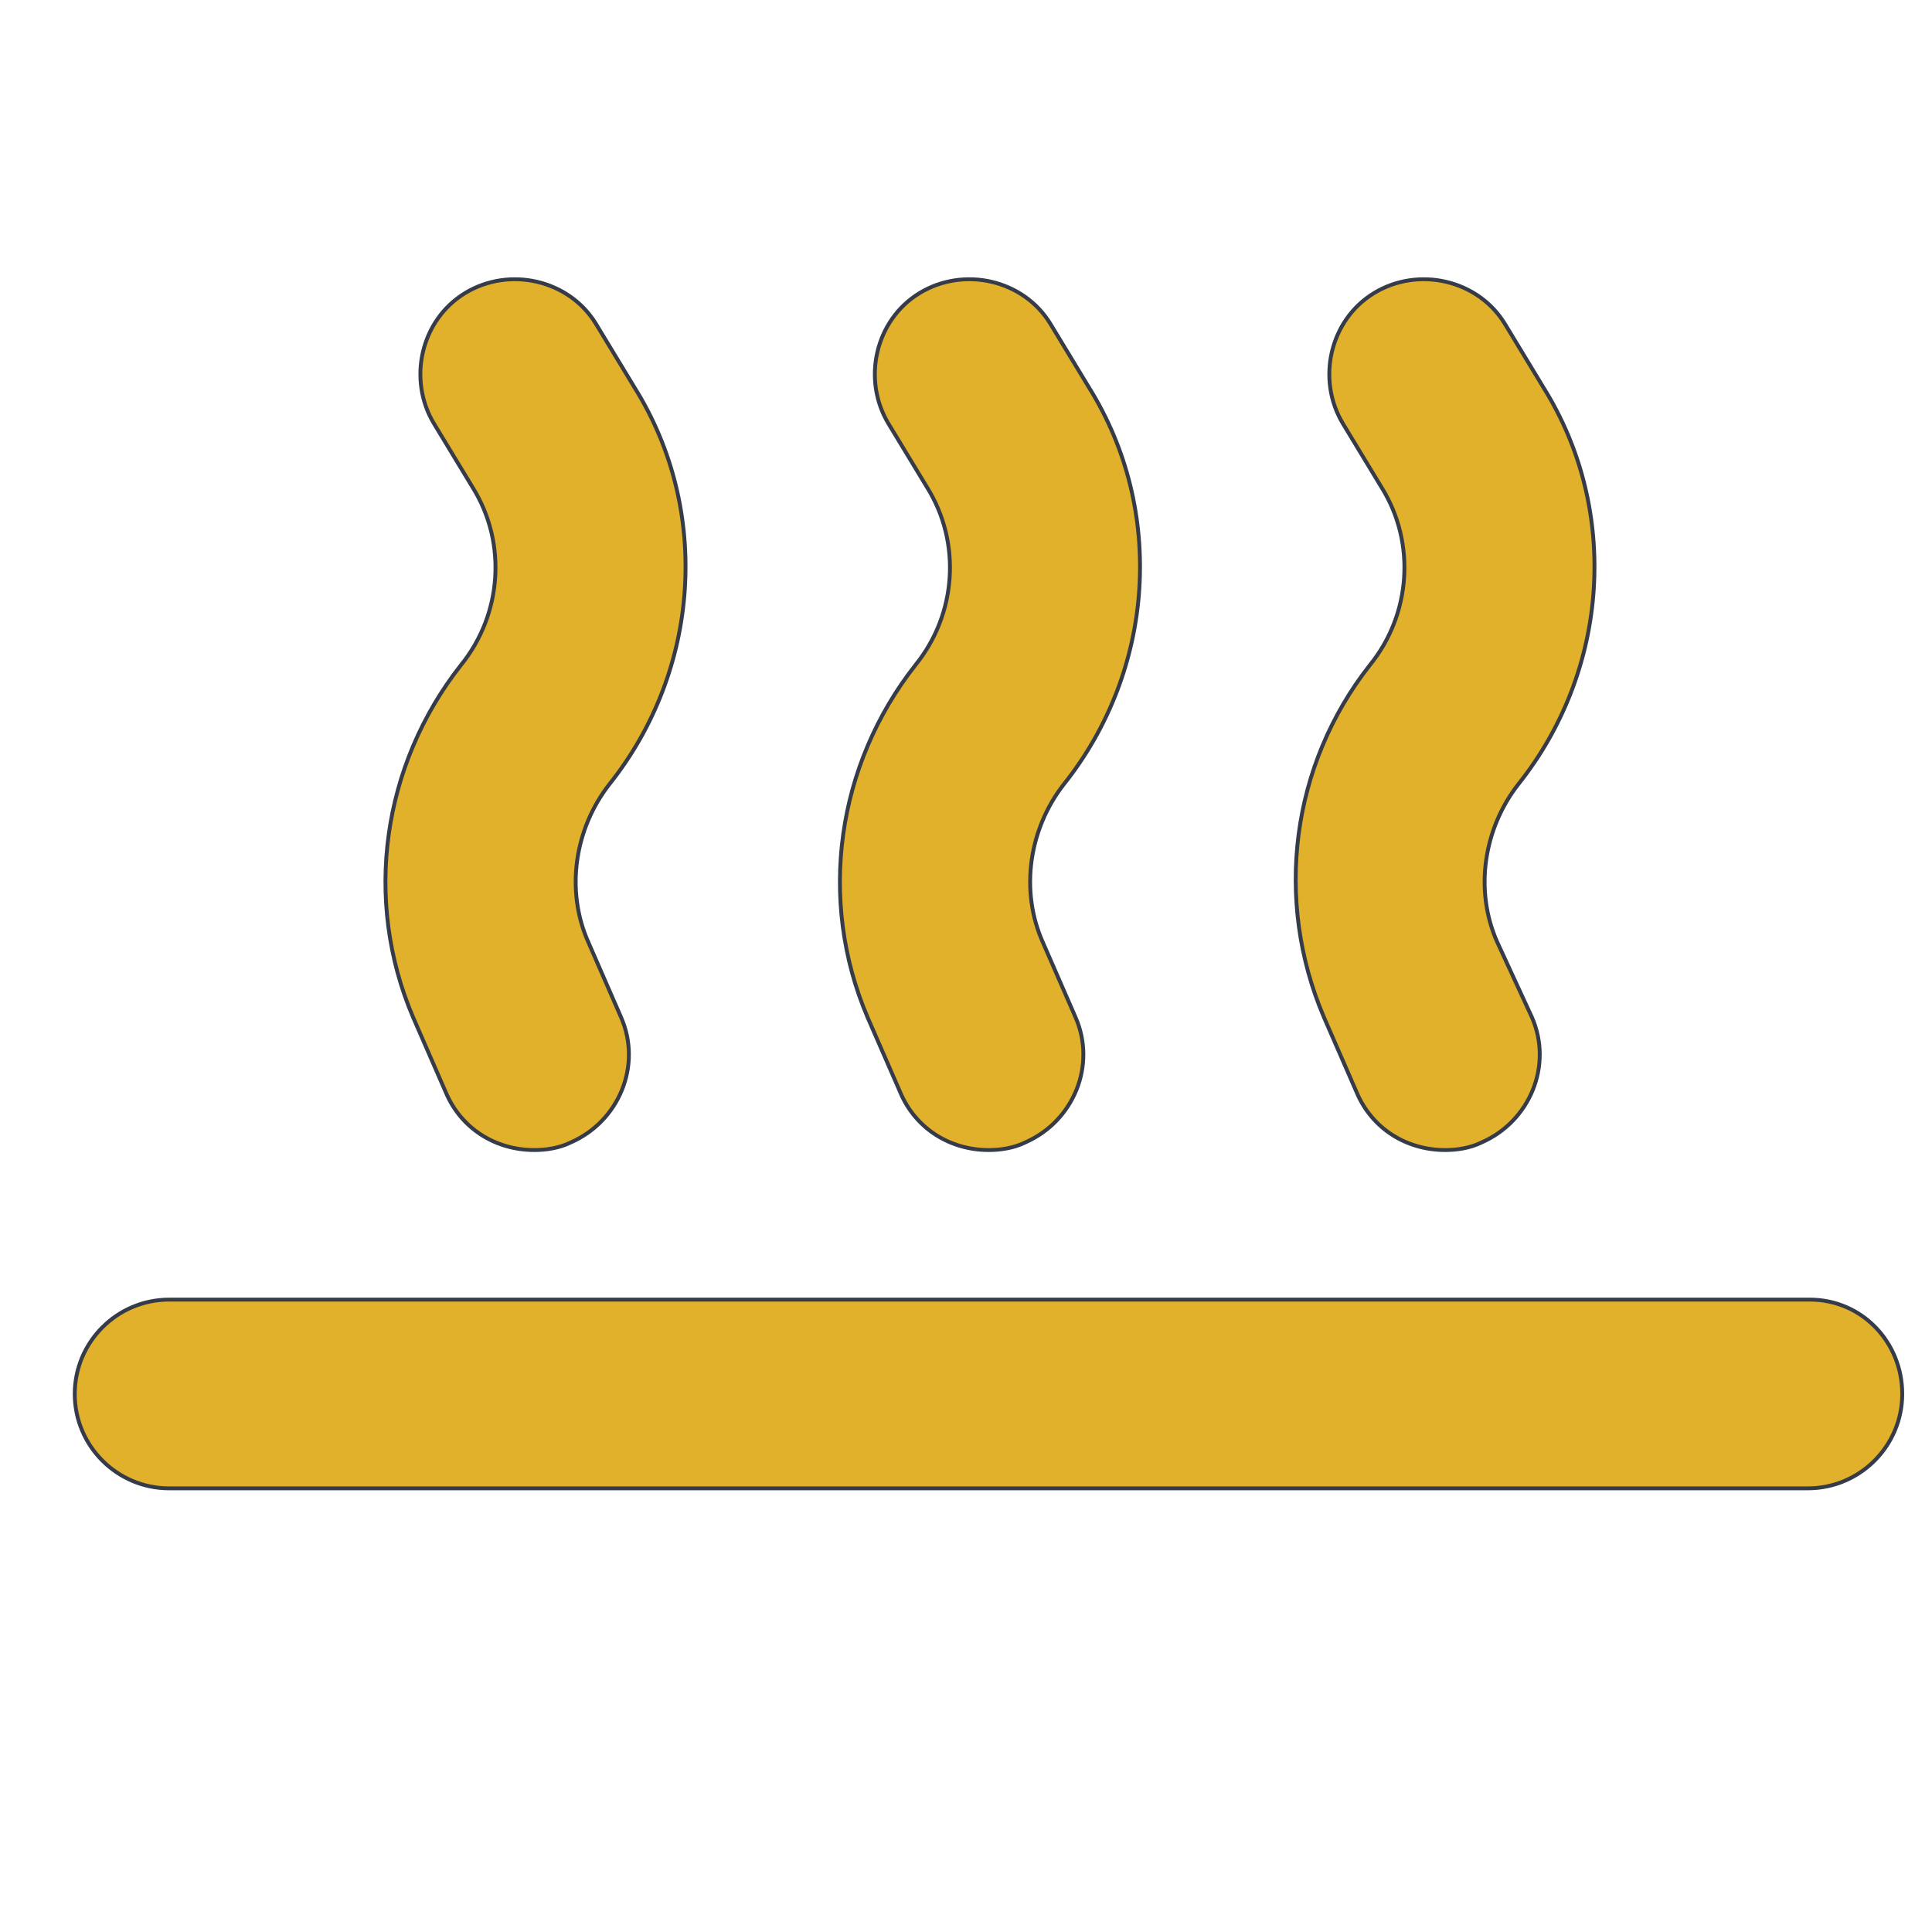 <?xml version="1.0" encoding="utf-8"?>
<svg viewBox="90 100 500 500" xmlns="http://www.w3.org/2000/svg">
  <g>
    <path d="M 558.374 436.339 L 133.764 436.339 C 120.307 436.339 109.343 447.303 109.343 460.76 C 109.343 474.216 120.307 485.181 133.764 485.181 L 557.875 485.181 C 571.333 485.181 582.296 474.216 582.296 460.76 C 582.296 447.303 571.829 436.339 558.371 436.339 L 558.374 436.339 Z" style="fill: rgb(225, 177, 44); stroke: rgb(53, 59, 72);"/>
    <path d="M 196.893 363.243 L 205.364 382.679 C 209.353 392.149 218.321 397.631 228.291 397.631 C 231.281 397.631 234.772 397.133 237.761 395.639 C 250.221 390.156 256.2 375.706 250.718 363.246 L 242.246 343.806 C 236.267 330.35 238.756 314.404 247.728 302.938 C 271.152 273.536 274.142 232.17 254.208 200.274 L 244.241 183.828 C 237.265 172.367 221.816 168.877 210.354 175.854 C 198.893 182.832 195.402 198.28 202.379 209.741 L 212.346 226.188 C 221.315 240.638 219.821 259.081 209.357 272.038 C 188.919 297.957 183.938 332.842 196.893 363.239 L 196.893 363.243 Z" style="fill: rgb(225, 177, 44); stroke: rgb(53, 59, 72);"/>
    <path d="M 314.508 363.243 L 322.979 382.679 C 326.968 392.149 335.936 397.631 345.906 397.631 C 348.896 397.631 352.387 397.133 355.376 395.639 C 367.835 390.156 373.815 375.706 368.333 363.246 L 359.861 343.806 C 353.881 330.35 356.371 314.404 365.344 302.938 C 388.767 273.536 391.757 232.17 371.823 200.274 L 361.856 183.828 C 354.88 172.367 339.431 168.877 327.969 175.854 C 316.508 182.832 313.017 198.28 319.994 209.741 L 329.961 226.188 C 338.929 240.638 337.436 259.081 326.972 272.038 C 306.534 297.957 301.552 332.842 314.509 363.239 L 314.508 363.243 Z" style="fill: rgb(225, 177, 44); stroke: rgb(53, 59, 72);"/>
    <path d="M 432.622 363.243 L 441.093 382.679 C 445.08 392.149 454.049 397.631 464.019 397.631 C 467.009 397.631 470.5 397.133 473.489 395.639 C 485.949 390.156 491.928 375.706 486.446 363.246 L 477.477 343.806 C 471.498 330.35 473.987 314.404 482.96 302.938 C 506.383 273.536 509.373 232.17 489.44 200.274 L 479.473 183.828 C 472.496 172.367 457.047 168.877 445.586 175.854 C 434.124 182.831 430.634 198.28 437.611 209.741 L 447.578 226.188 C 456.546 240.638 455.051 259.081 444.588 272.038 C 424.15 297.957 419.666 332.842 432.622 363.239 L 432.622 363.243 Z" style="fill: rgb(225, 177, 44); stroke: rgb(53, 59, 72);"/>
  </g>
</svg>